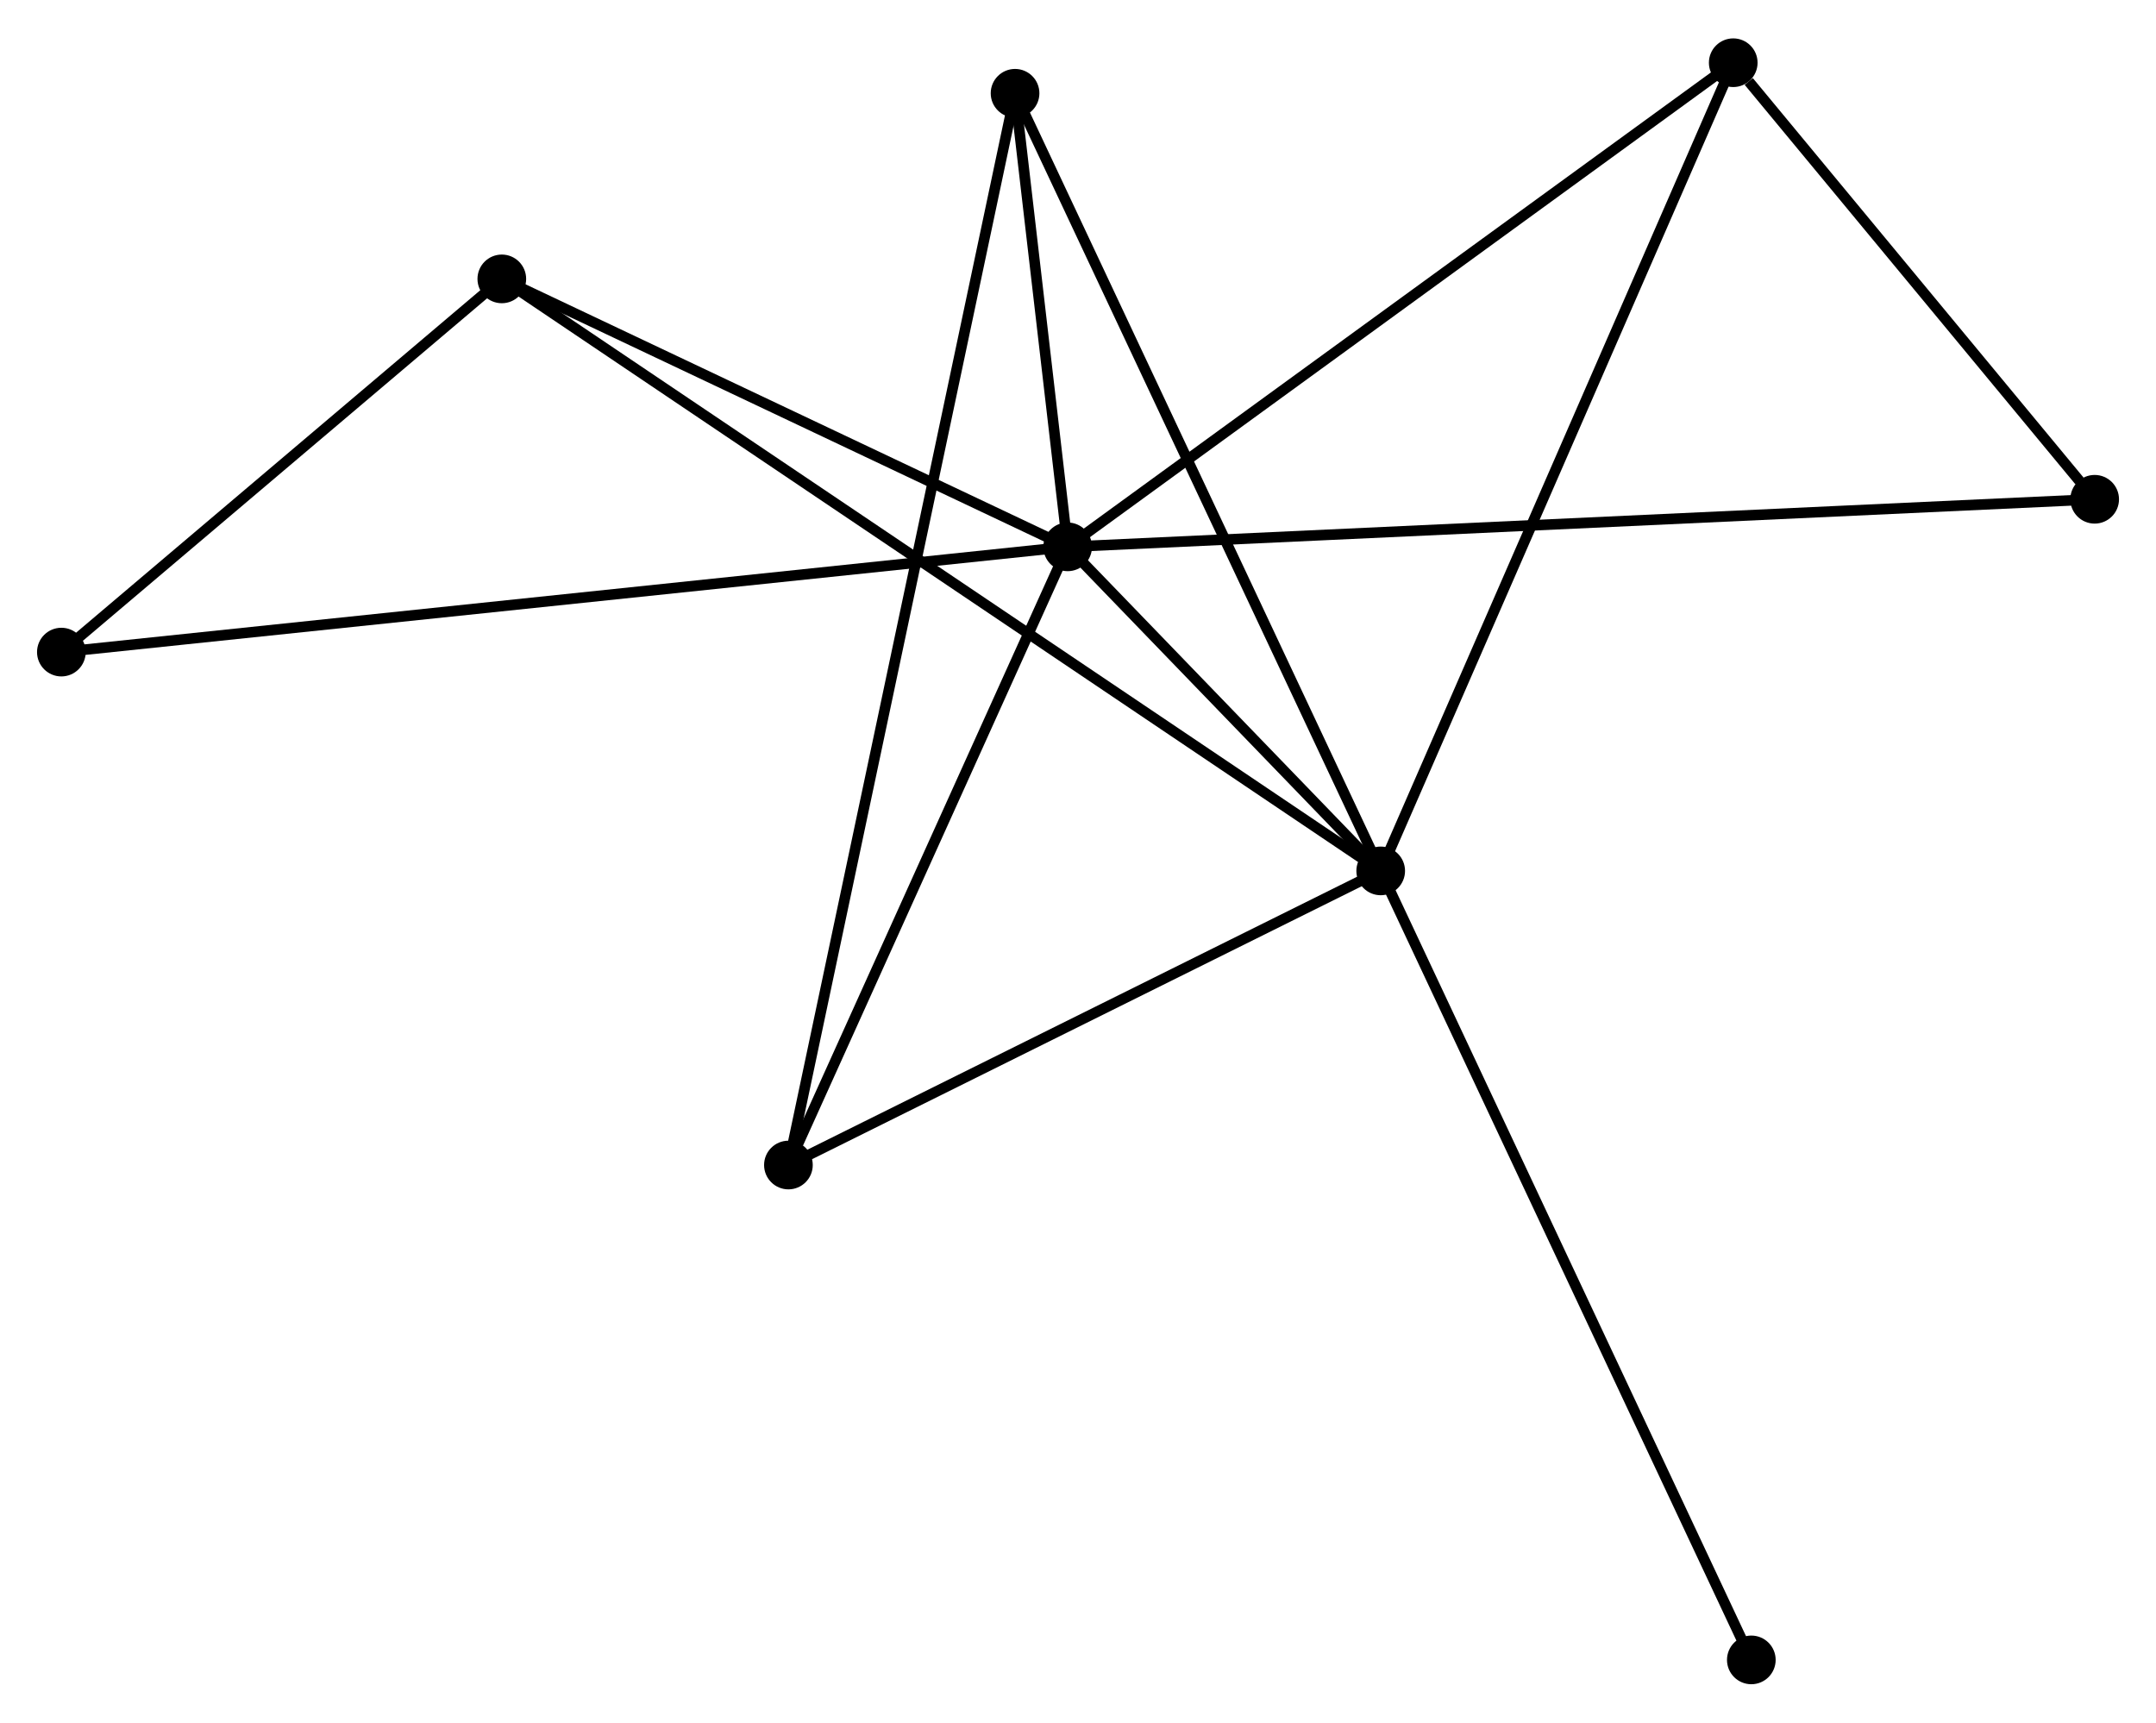 <?xml version="1.0" encoding="UTF-8" standalone="no"?>
<!DOCTYPE svg PUBLIC "-//W3C//DTD SVG 1.1//EN"
 "http://www.w3.org/Graphics/SVG/1.1/DTD/svg11.dtd">
<!-- Generated by graphviz version 2.36.0 (20140111.2315)
 -->
<!-- Title: %3 Pages: 1 -->
<svg width="204pt" height="163pt"
 viewBox="0.00 0.00 203.77 162.56" xmlns="http://www.w3.org/2000/svg" xmlns:xlink="http://www.w3.org/1999/xlink">
<g id="graph0" class="graph" transform="scale(1 1) rotate(0) translate(4 158.561)">
<title>%3</title>
<!-- 0 -->
<g id="node1" class="node"><title>0</title>
<ellipse fill="black" stroke="black" cx="96.908" cy="-107.003" rx="1.8" ry="1.8"/>
</g>
<!-- 1 -->
<g id="node2" class="node"><title>1</title>
<ellipse fill="black" stroke="black" cx="126.494" cy="-76.374" rx="1.8" ry="1.8"/>
</g>
<!-- 0&#45;&#45;1 -->
<g id="edge1" class="edge"><title>0&#45;&#45;1</title>
<path fill="none" stroke="black" d="M98.18,-105.687C102.958,-100.741 119.83,-83.273 124.986,-77.935"/>
</g>
<!-- 2 -->
<g id="node3" class="node"><title>2</title>
<ellipse fill="black" stroke="black" cx="70.516" cy="-48.574" rx="1.8" ry="1.8"/>
</g>
<!-- 0&#45;&#45;2 -->
<g id="edge2" class="edge"><title>0&#45;&#45;2</title>
<path fill="none" stroke="black" d="M96.03,-105.059C92.023,-96.188 75.494,-59.595 71.424,-50.585"/>
</g>
<!-- 3 -->
<g id="node4" class="node"><title>3</title>
<ellipse fill="black" stroke="black" cx="43.428" cy="-132.329" rx="1.8" ry="1.8"/>
</g>
<!-- 0&#45;&#45;3 -->
<g id="edge3" class="edge"><title>0&#45;&#45;3</title>
<path fill="none" stroke="black" d="M95.129,-107.846C87.009,-111.691 53.515,-127.552 45.269,-131.457"/>
</g>
<!-- 4 -->
<g id="node5" class="node"><title>4</title>
<ellipse fill="black" stroke="black" cx="159.813" cy="-152.761" rx="1.8" ry="1.8"/>
</g>
<!-- 0&#45;&#45;4 -->
<g id="edge4" class="edge"><title>0&#45;&#45;4</title>
<path fill="none" stroke="black" d="M98.463,-108.134C107.091,-114.41 149.014,-144.905 158.082,-151.501"/>
</g>
<!-- 5 -->
<g id="node6" class="node"><title>5</title>
<ellipse fill="black" stroke="black" cx="91.936" cy="-149.874" rx="1.8" ry="1.8"/>
</g>
<!-- 0&#45;&#45;5 -->
<g id="edge5" class="edge"><title>0&#45;&#45;5</title>
<path fill="none" stroke="black" d="M96.695,-108.845C95.892,-115.769 93.056,-140.218 92.189,-147.689"/>
</g>
<!-- 6 -->
<g id="node7" class="node"><title>6</title>
<ellipse fill="black" stroke="black" cx="1.8" cy="-97.055" rx="1.8" ry="1.8"/>
</g>
<!-- 0&#45;&#45;6 -->
<g id="edge6" class="edge"><title>0&#45;&#45;6</title>
<path fill="none" stroke="black" d="M94.922,-106.796C82.544,-105.501 16.121,-98.553 3.776,-97.261"/>
</g>
<!-- 7 -->
<g id="node8" class="node"><title>7</title>
<ellipse fill="black" stroke="black" cx="193.973" cy="-111.499" rx="1.8" ry="1.8"/>
</g>
<!-- 0&#45;&#45;7 -->
<g id="edge7" class="edge"><title>0&#45;&#45;7</title>
<path fill="none" stroke="black" d="M98.936,-107.097C111.568,-107.682 179.357,-110.822 191.957,-111.405"/>
</g>
<!-- 1&#45;&#45;2 -->
<g id="edge8" class="edge"><title>1&#45;&#45;2</title>
<path fill="none" stroke="black" d="M124.632,-75.449C116.133,-71.228 81.074,-53.818 72.443,-49.531"/>
</g>
<!-- 1&#45;&#45;3 -->
<g id="edge9" class="edge"><title>1&#45;&#45;3</title>
<path fill="none" stroke="black" d="M124.759,-77.542C113.949,-84.824 55.936,-123.903 45.153,-131.166"/>
</g>
<!-- 1&#45;&#45;4 -->
<g id="edge10" class="edge"><title>1&#45;&#45;4</title>
<path fill="none" stroke="black" d="M127.318,-78.262C131.928,-88.83 154.484,-140.543 159.018,-150.938"/>
</g>
<!-- 1&#45;&#45;5 -->
<g id="edge11" class="edge"><title>1&#45;&#45;5</title>
<path fill="none" stroke="black" d="M125.64,-78.191C120.859,-88.359 97.463,-138.118 92.76,-148.121"/>
</g>
<!-- 8 -->
<g id="node9" class="node"><title>8</title>
<ellipse fill="black" stroke="black" cx="161.523" cy="-1.8" rx="1.8" ry="1.8"/>
</g>
<!-- 1&#45;&#45;8 -->
<g id="edge12" class="edge"><title>1&#45;&#45;8</title>
<path fill="none" stroke="black" d="M127.36,-74.53C132.206,-64.213 155.921,-13.727 160.688,-3.579"/>
</g>
<!-- 2&#45;&#45;5 -->
<g id="edge13" class="edge"><title>2&#45;&#45;5</title>
<path fill="none" stroke="black" d="M70.963,-50.69C73.775,-63.987 88.969,-135.845 91.56,-148.097"/>
</g>
<!-- 3&#45;&#45;6 -->
<g id="edge14" class="edge"><title>3&#45;&#45;6</title>
<path fill="none" stroke="black" d="M42.043,-131.155C35.723,-125.799 9.652,-103.708 3.233,-98.269"/>
</g>
<!-- 4&#45;&#45;7 -->
<g id="edge15" class="edge"><title>4&#45;&#45;7</title>
<path fill="none" stroke="black" d="M161.281,-150.988C166.9,-144.201 187.005,-119.915 192.549,-113.219"/>
</g>
</g>
</svg>
